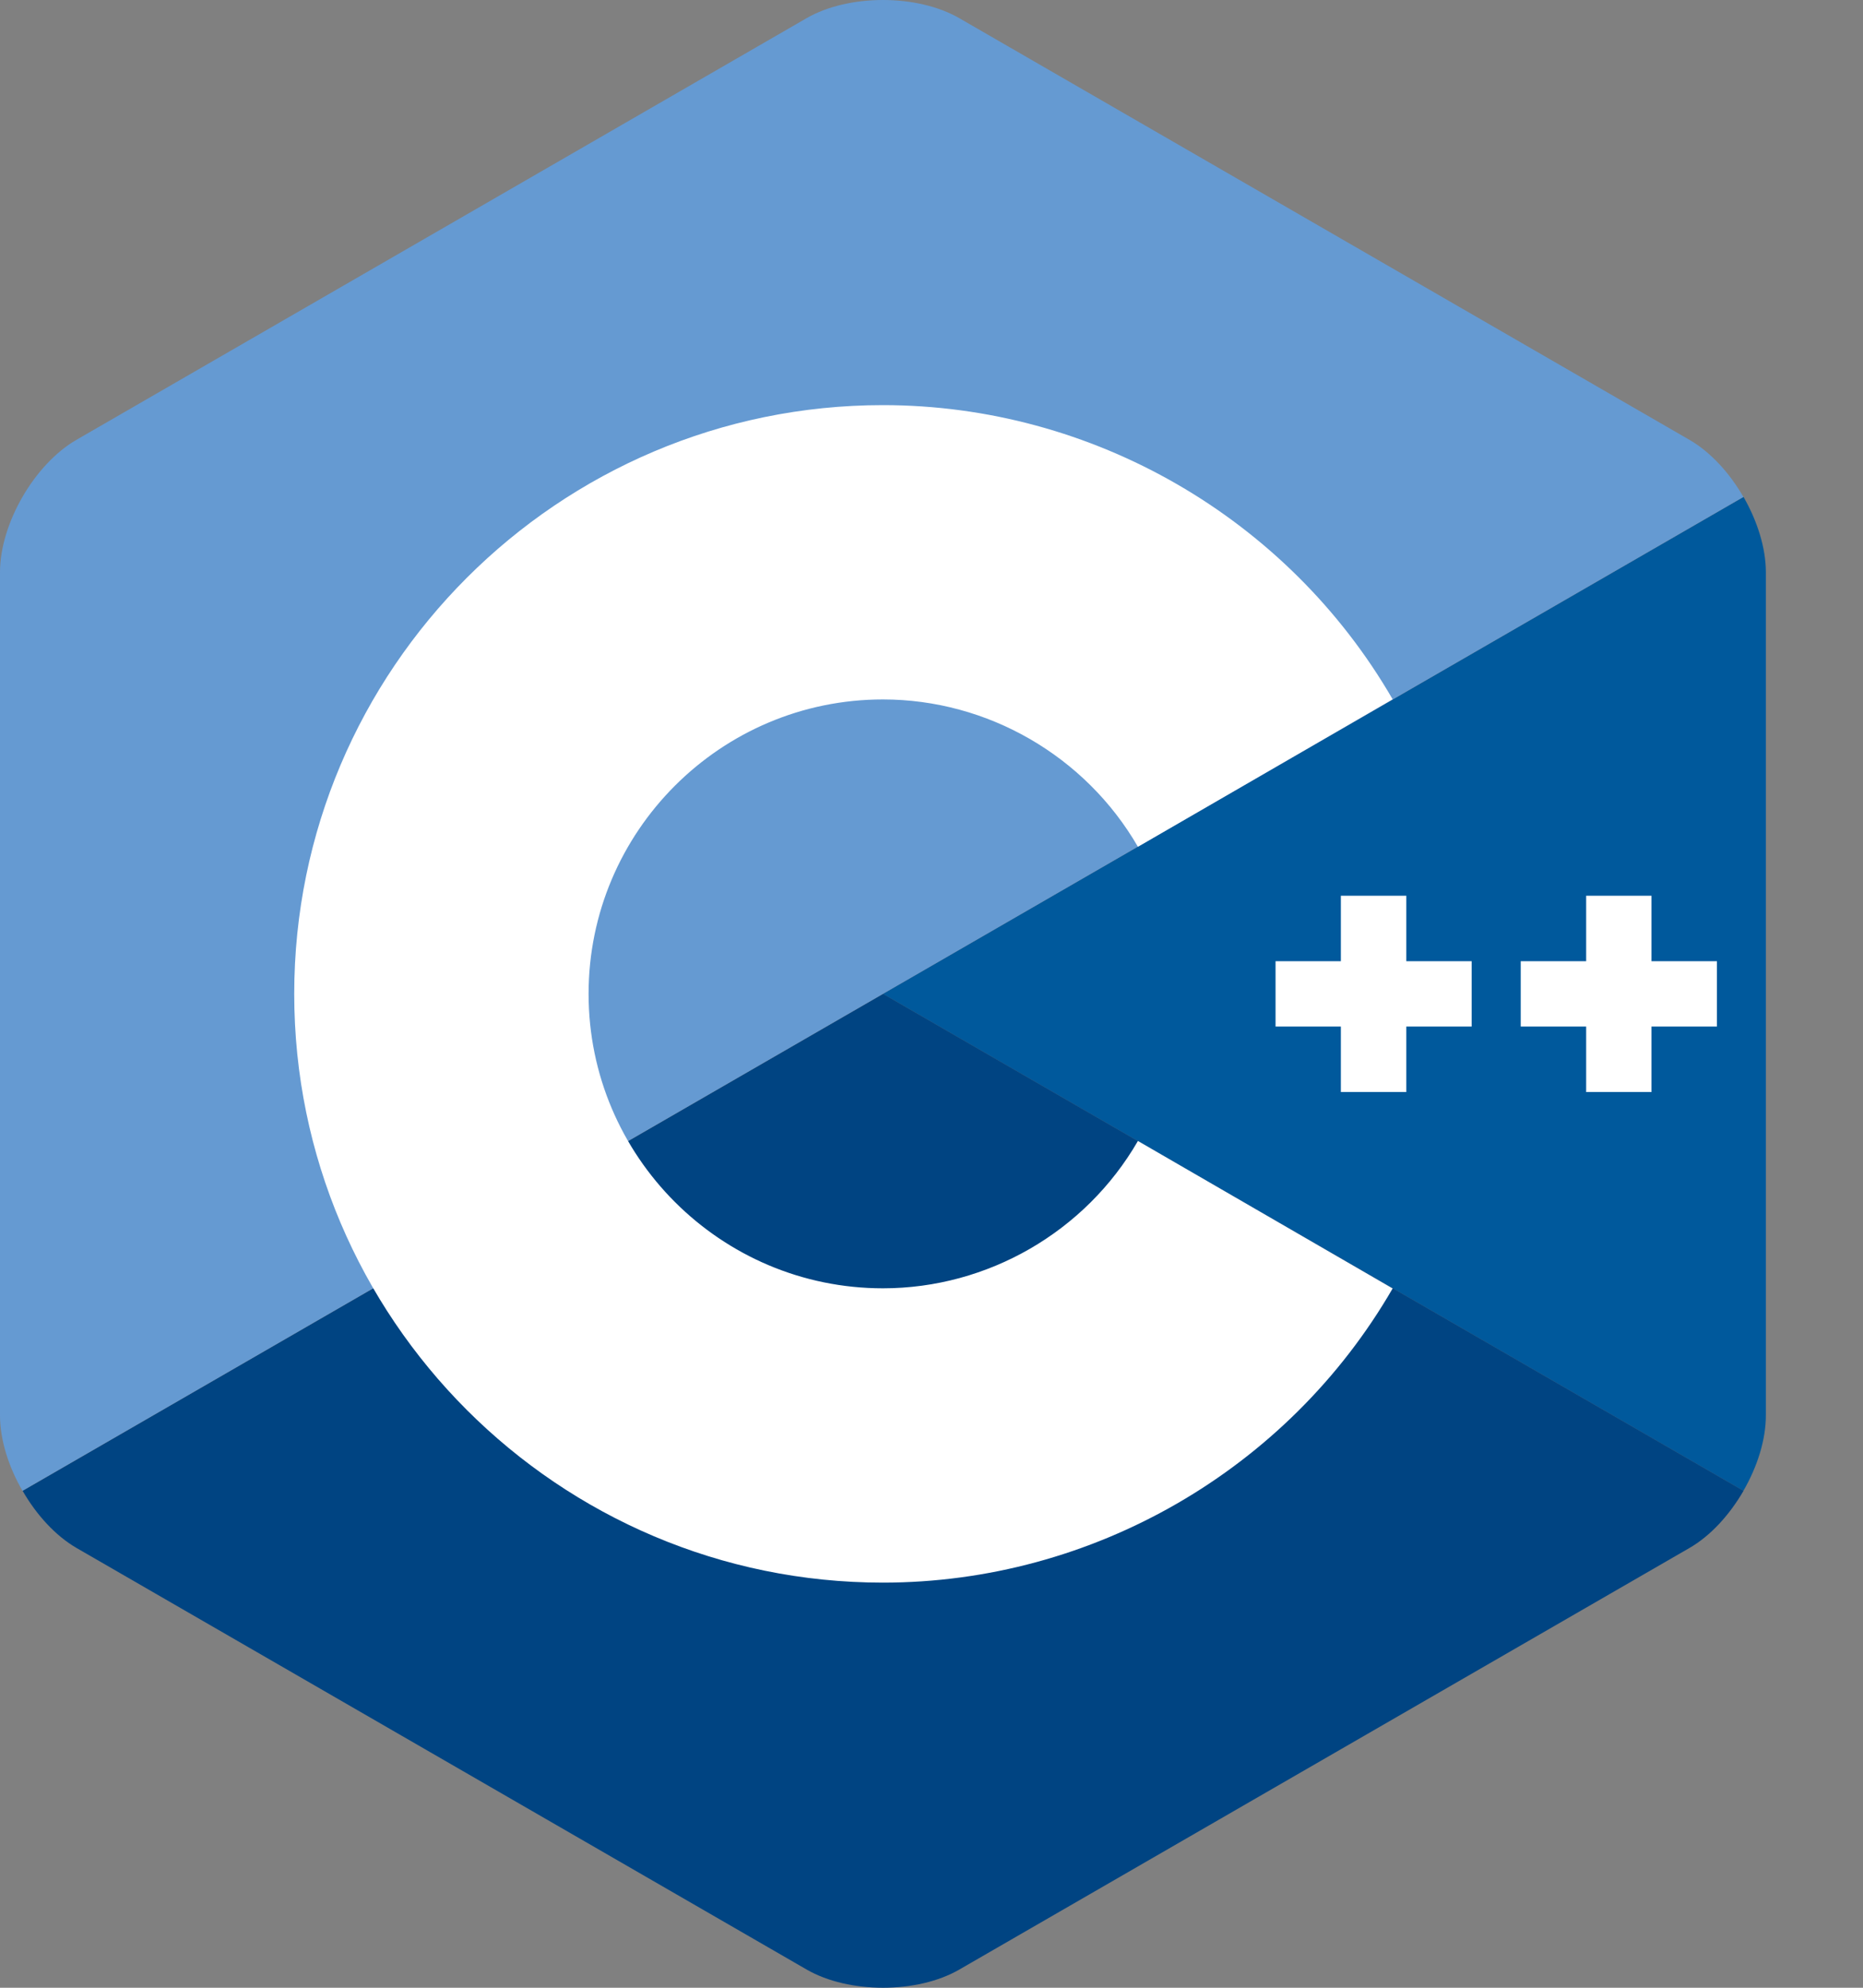<svg width="15" height="16" viewBox="0 0 15 16" fill="none"
    xmlns="http://www.w3.org/2000/svg">
    <rect x="0" y="0" width="15" height="16" fill="#808080" stroke="none"/>
    <g clip-path="url(#clip0_2713_173)">
        <path
            d="M14.037 12C14.149 11.807 14.218 11.589 14.218 11.393V4.606C14.218 4.411 14.149 4.193 14.038 4L7.109 8L14.037 12Z"
            fill="#00599C" />
        <path
            d="M7.725 15.853L13.603 12.46C13.773 12.362 13.926 12.193 14.038 12L7.11 8L0.182 12C0.293 12.193 0.447 12.362 0.616 12.46L6.494 15.853C6.833 16.049 7.387 16.049 7.725 15.853Z"
            fill="#004482" />
        <path
            d="M14.037 4C13.926 3.807 13.772 3.638 13.602 3.54L7.725 0.147C7.386 -0.049 6.832 -0.049 6.493 0.147L0.616 3.54C0.277 3.736 0 4.215 0 4.606V11.393C0 11.589 0.069 11.807 0.181 12L7.109 8L14.037 4Z"
            fill="#659AD2" />
        <path
            d="M7.109 12.739C4.495 12.739 2.369 10.613 2.369 8C2.369 5.387 4.495 3.261 7.109 3.261C8.795 3.261 10.367 4.168 11.213 5.629L9.162 6.816C8.739 6.085 7.952 5.63 7.109 5.63C5.802 5.63 4.739 6.693 4.739 8C4.739 9.307 5.802 10.37 7.109 10.37C7.952 10.37 8.739 9.916 9.162 9.184L11.213 10.371C10.368 11.832 8.795 12.739 7.109 12.739Z"
            fill="white" />
        <path
            d="M11.849 7.737H11.323V7.21H10.796V7.737H10.27V8.263H10.796V8.79H11.323V8.263H11.849V7.737Z"
            fill="white" />
        <path
            d="M13.824 7.737H13.297V7.21H12.771V7.737H12.244V8.263H12.771V8.79H13.297V8.263H13.824V7.737Z"
            fill="white" />
    </g>
    <defs>
        <clipPath id="clip0_2713_173">
            <rect width="14.218" height="16" fill="white" />
        </clipPath>
    </defs>
</svg>